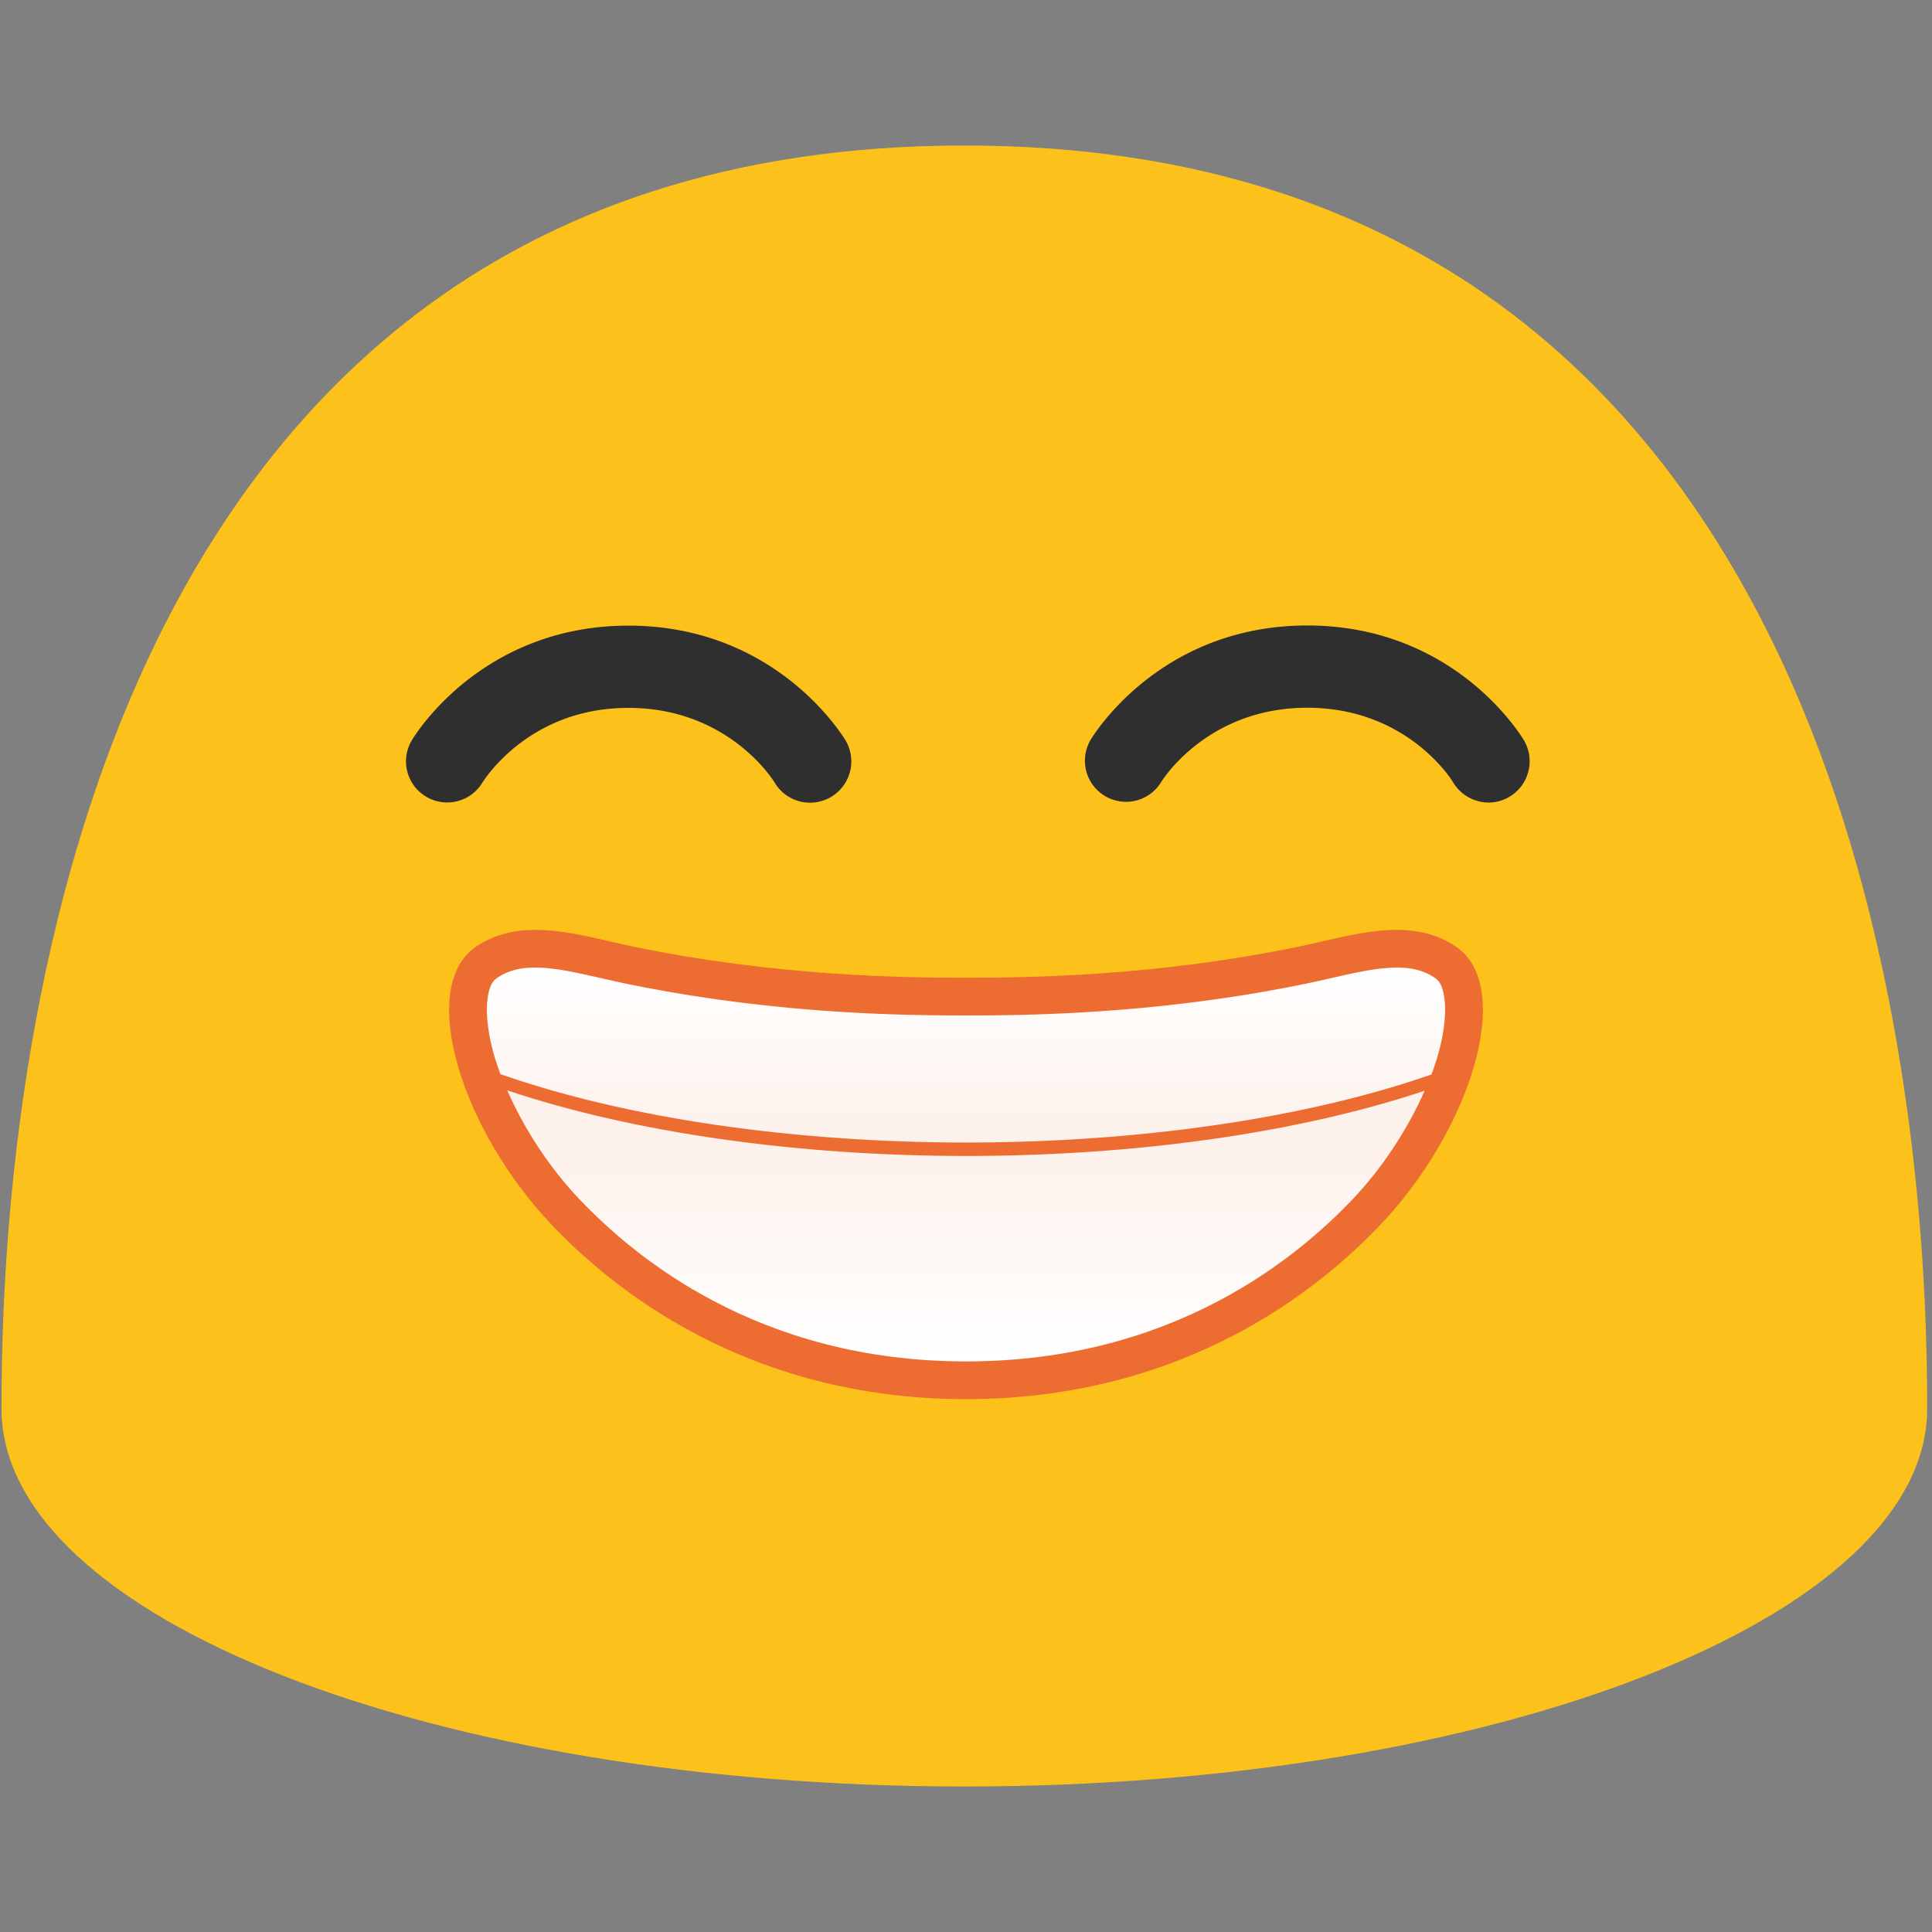 <?xml version='1.0' encoding='utf-8'?>
<svg xmlns="http://www.w3.org/2000/svg" xmlns:ns1="http://www.w3.org/1999/xlink" width="128" height="128" viewBox="0 0 128 128"><rect x="0" y="0" width="128" height="128" fill="#808080" stroke="none"/><defs><linearGradient id="a"><stop offset="0" stop-color="#fff" /><stop offset="1" stop-color="#fff" stop-opacity=".901" /></linearGradient><linearGradient gradientTransform="translate(0 -6.773)" ns1:href="#a" id="c" x1="95.743" y1="70.878" x2="95.743" y2="82.469" gradientUnits="userSpaceOnUse" /><linearGradient id="b"><stop offset="0" stop-color="#fff" /><stop offset="1" stop-color="#fff" stop-opacity=".787" /></linearGradient><linearGradient ns1:href="#a" id="d" gradientUnits="userSpaceOnUse" gradientTransform="translate(0 -6.773)" x1="95.743" y1="96.735" x2="95.743" y2="81.998" /></defs><path d="M63.89 9.64C1.58 9.64.1 79.5.1 93.33c0 13.83 28.56 25.03 63.79 25.03 35.24 0 63.79-11.21 63.79-25.03 0-13.83-1.47-83.69-63.79-83.69z" fill="#fcc21b" /><path d="M31.96 51.85a2.728 2.728 0 0 1-3.73.93 2.72 2.72 0 0 1-.96-3.71c.18-.31 4.6-7.62 14.37-7.62 9.78 0 14.2 7.31 14.39 7.62a2.735 2.735 0 0 1-2.36 4.11c-.92 0-1.83-.47-2.34-1.32-.13-.22-3.12-4.96-9.69-4.96-6.57-.01-9.54 4.74-9.68 4.95zM100 52.79c-.43.26-.91.38-1.37.38-.94 0-1.85-.49-2.36-1.34-.11-.2-3.08-4.94-9.66-4.94-6.69 0-9.66 4.89-9.69 4.94a2.724 2.724 0 0 1-4.69-2.77c.18-.31 4.6-7.62 14.38-7.62 9.77 0 14.18 7.31 14.36 7.62.76 1.3.32 2.97-.97 3.73z" fill="#2f2f2f" /><path d="M96.462 62.716c-3.09-2.09-6.98-.71-10.42 0-9.58 1.98-18 2.06-22.04 2.06-4.04 0-12.46-.08-22.04-2.06-3.44-.71-7.33-2.09-10.42 0-3.92 2.65-1.03 12.15 5.14 18.57 3.73 3.88 12.61 11.41 27.32 11.41s23.59-7.53 27.32-11.41c6.17-6.42 9.05-15.92 5.14-18.57z" fill="#ec6c31" stroke-width="5" /><path d="M35.354 64.106c-.956.01-1.713.21-2.41.682h-.003c-.287.194-.522.5-.64 1.379-.119.879-.002 2.216.431 3.732.118.41.26.832.42 1.262A44.377 16.047 0 0 0 64 75.696a44.377 16.047 0 0 0 30.838-4.51c.164-.438.31-.868.43-1.285.433-1.517.55-2.854.431-3.734-.118-.879-.352-1.186-.636-1.38-.93-.628-1.969-.774-3.44-.632-1.47.142-3.224.628-5.074 1.01-9.851 2.036-18.474 2.111-22.547 2.111s-12.694-.075-22.545-2.111c-1.851-.382-3.605-.868-5.076-1.01a9.628 9.628 0 0 0-1.027-.049z" fill="url(#c)" stroke-width=".78" stroke-linejoin="round" /><path style="line-height:normal;font-variant-ligatures:normal;font-variant-position:normal;font-variant-caps:normal;font-variant-numeric:normal;font-variant-alternates:normal;font-variant-east-asian:normal;font-feature-settings:normal;text-indent:0;text-align:start;text-decoration-line:none;text-decoration-style:solid;text-decoration-color:#000;text-transform:none;text-orientation:mixed;shape-padding:0;isolation:auto;mix-blend-mode:normal" d="M33.605 72.238c1.083 2.474 2.771 5.123 4.88 7.317 3.475 3.616 11.66 10.642 25.517 10.642s22.041-7.026 25.518-10.642c2.1-2.186 3.783-4.825 4.865-7.291C86.066 75.046 75.26 76.585 64 76.586c-11.273-.006-22.083-1.555-30.395-4.348z" color="#000" font-weight="400" font-family="sans-serif" white-space="normal" overflow="visible" fill="url(#d)" stroke-width=".78" stroke-linejoin="round" /></svg>